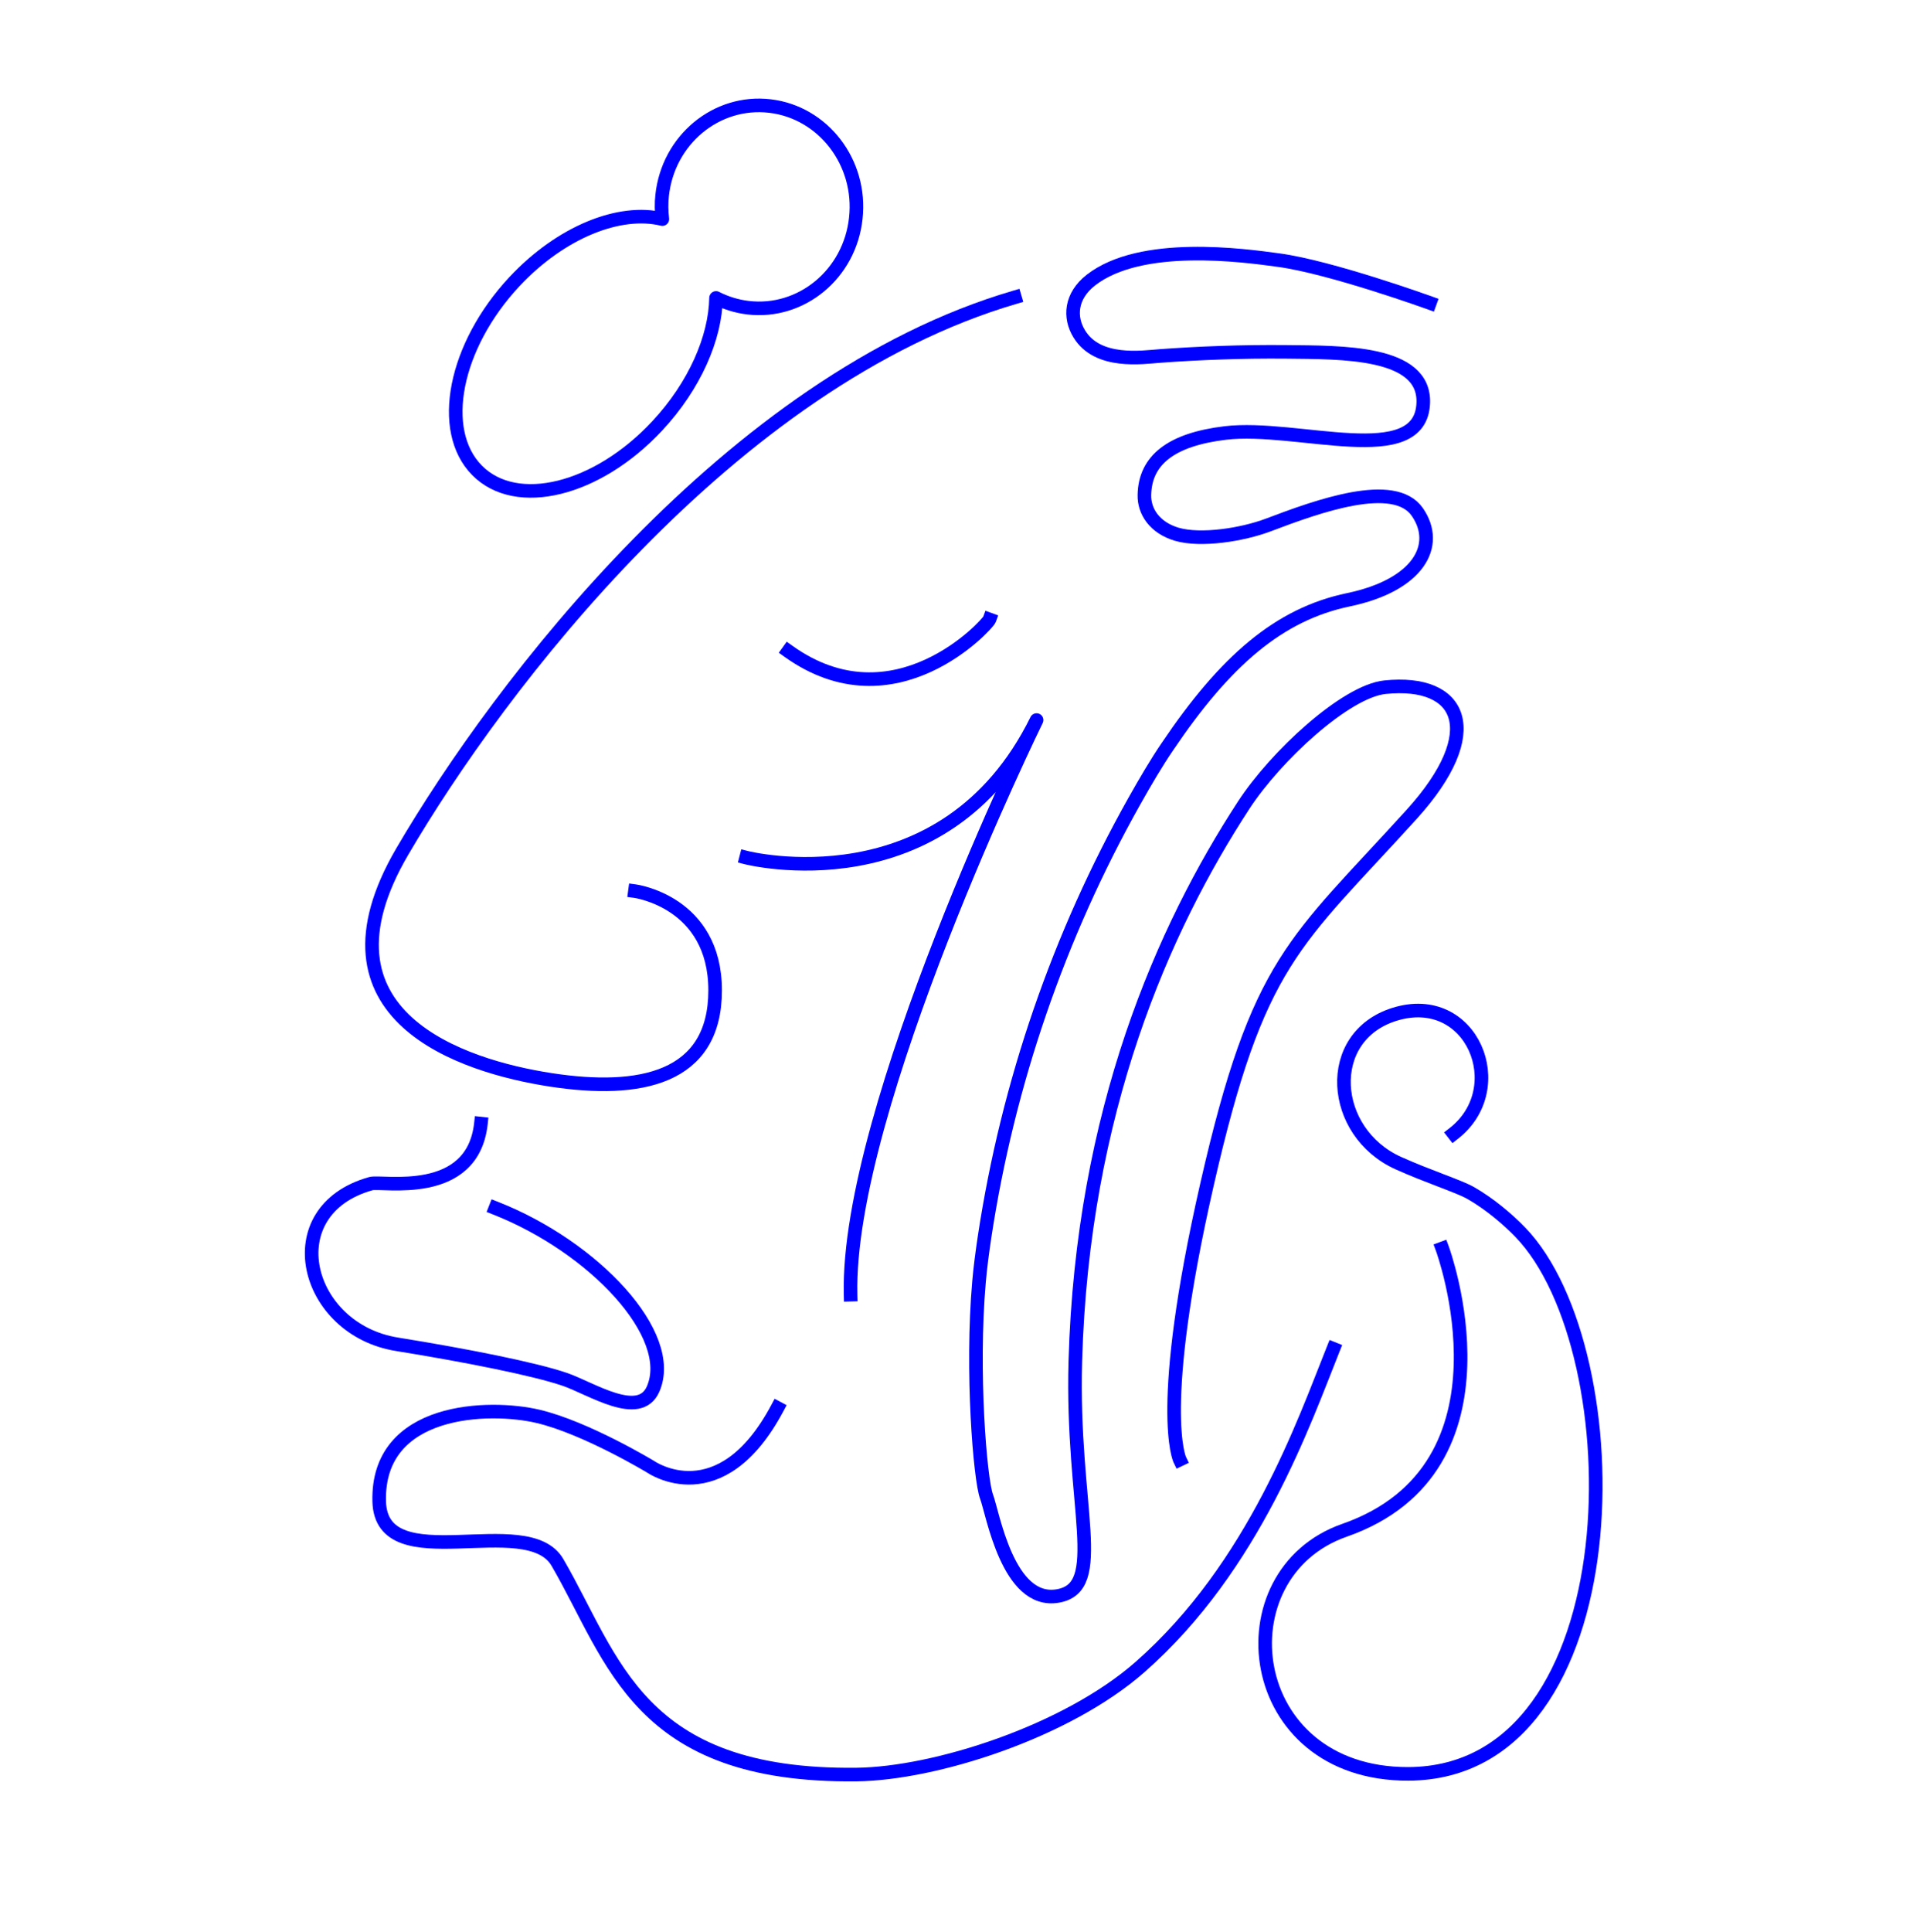 <?xml version="1.0" encoding="utf-8"?>
<!-- Generator: Adobe Illustrator 22.1.0, SVG Export Plug-In . SVG Version: 6.00 Build 0)  -->
<svg version="1.1" id="Calque_1" xmlns="http://www.w3.org/2000/svg" xmlns:xlink="http://www.w3.org/1999/xlink" x="0px" y="0px"
	 viewBox="0 0 852 852.8" style="enable-background:new 0 0 852 852.8;" xml:space="preserve">
<style type="text/css">
	.st0{fill:none;stroke:#0000FF;stroke-width:6;stroke-linecap:square;stroke-linejoin:round;}
</style>
<title>sens0</title>
<g>
	<path class="st0" d="M280.3,393.3c0,0,35.4,4.7,35.4,43.8s-33.4,45.5-72.5,39.5s-108.1-28.1-65.6-100.8S322.5,167.9,448,131.2"/>
	<path class="st0" d="M436.8,273.4c-0.8,2.2-41.9,47.6-88.8,14"/>
	<path class="st0" d="M218.7,533.2c43.5,17.1,80.1,56,69.6,79.9c-6.1,13.8-27.3-0.3-38.9-4.3c-13.4-4.6-43.7-10.6-74.1-15.5
		c-40.8-6.5-54.1-59-11.6-70.9c5-1.4,44.9,7.1,48.6-26.5"/>
	<path class="st0" d="M550.9,488.8"/>
	<path class="st0" d="M465.6,575.9"/>
	<path class="st0" d="M554.1,604.6"/>
	<path class="st0" d="M508.4,658"/>
	<path class="st0" d="M343.2,621.4c-25.2,47.4-55.9,26-55.9,26s-28.6-17.3-49.8-22.3s-71.2-4.1-70.1,37.6c1,34.7,65.3,3.7,78.7,26.9
		c25,43,35.3,94.7,132,93.6c34.7-0.4,92.7-18.9,125.2-47.5c50.5-44.4,72.5-108.5,85.3-140.4"/>
	<path class="st0" d="M339.9,46.8c-23.6-2.8-45,14.9-47.6,39.5c-0.4,3.5-0.3,7,0.1,10.4c-18.8-4.6-44.7,5.6-65.3,27.6
		c-26.5,28.4-33.9,65.7-16.5,83.3s53.1,8.8,79.6-19.7c16.5-17.7,25.6-38.8,25.9-56.4c4.3,2.2,9.1,3.7,14.1,4.3
		c23.6,2.8,45-14.9,47.6-39.5C380.5,71.8,363.5,49.6,339.9,46.8z"/>
	<path class="st0" d="M631.2,133.7c0,0-43.7-15.8-66.8-18.9c-15.3-2.1-60.7-8.4-82.8,8.8c-9.1,7.1-9.6,16.5-5.2,23.7
		c8.1,13.4,27.8,10.4,35.8,9.8c16.6-1.2,35.6-2,55.8-1.8c23.9,0.3,61.1-0.5,60.3,22.5c-1,29.7-55.5,9.5-87.4,13.3
		c-24.1,2.9-35.4,12.1-35.7,27.3c-0.2,7.3,4.5,14.5,14.3,17.4c10.7,3.1,29,0.2,40.4-4.1c21.9-8.3,55.6-20.5,65.8-5.7
		c10.2,14.8,0.3,32.3-30.4,38.7c-30.7,6.4-54.4,26.9-80,64.9c-4.7,6.9-9.6,15.2-14.6,24.1c-33.2,59.1-55.7,124.2-66,191.8
		c-1.1,7.3-2,14.2-2.5,20.1c-3.5,39.7,0.5,87.5,3.3,94.9s9.4,47.6,31.4,43.9s6-39,7.8-103.6c3.1-110.4,38.9-191.1,74.3-245.4
		c14.2-21.8,45.1-50.3,62.4-52.1c33.9-3.5,44.9,19.6,11.7,56.2c-51.6,56.9-67.7,64.1-90.3,163.4c-22.6,99.2-12,121.3-12,121.3"/>
	<path class="st0" d="M636.7,551c0,0,35.8,96.8-43.2,124.4c-54.9,19.2-45,107.7,28.2,107.5c100.1-0.4,100-186.8,49.4-239.1
		c-5-5.2-13.4-12.5-22.1-17.4c-5.2-2.9-18.7-7.2-31.8-13.1c-30-13.6-33.1-55.7-1.7-65.6c34.3-10.8,52,32.6,26.2,52.6"/>
	<path class="st0" d="M329.4,378.5c0,0,87.2,22.4,128.2-60.7c0,0-84.1,171.6-82.1,253.6"/>
</g>
</svg>
